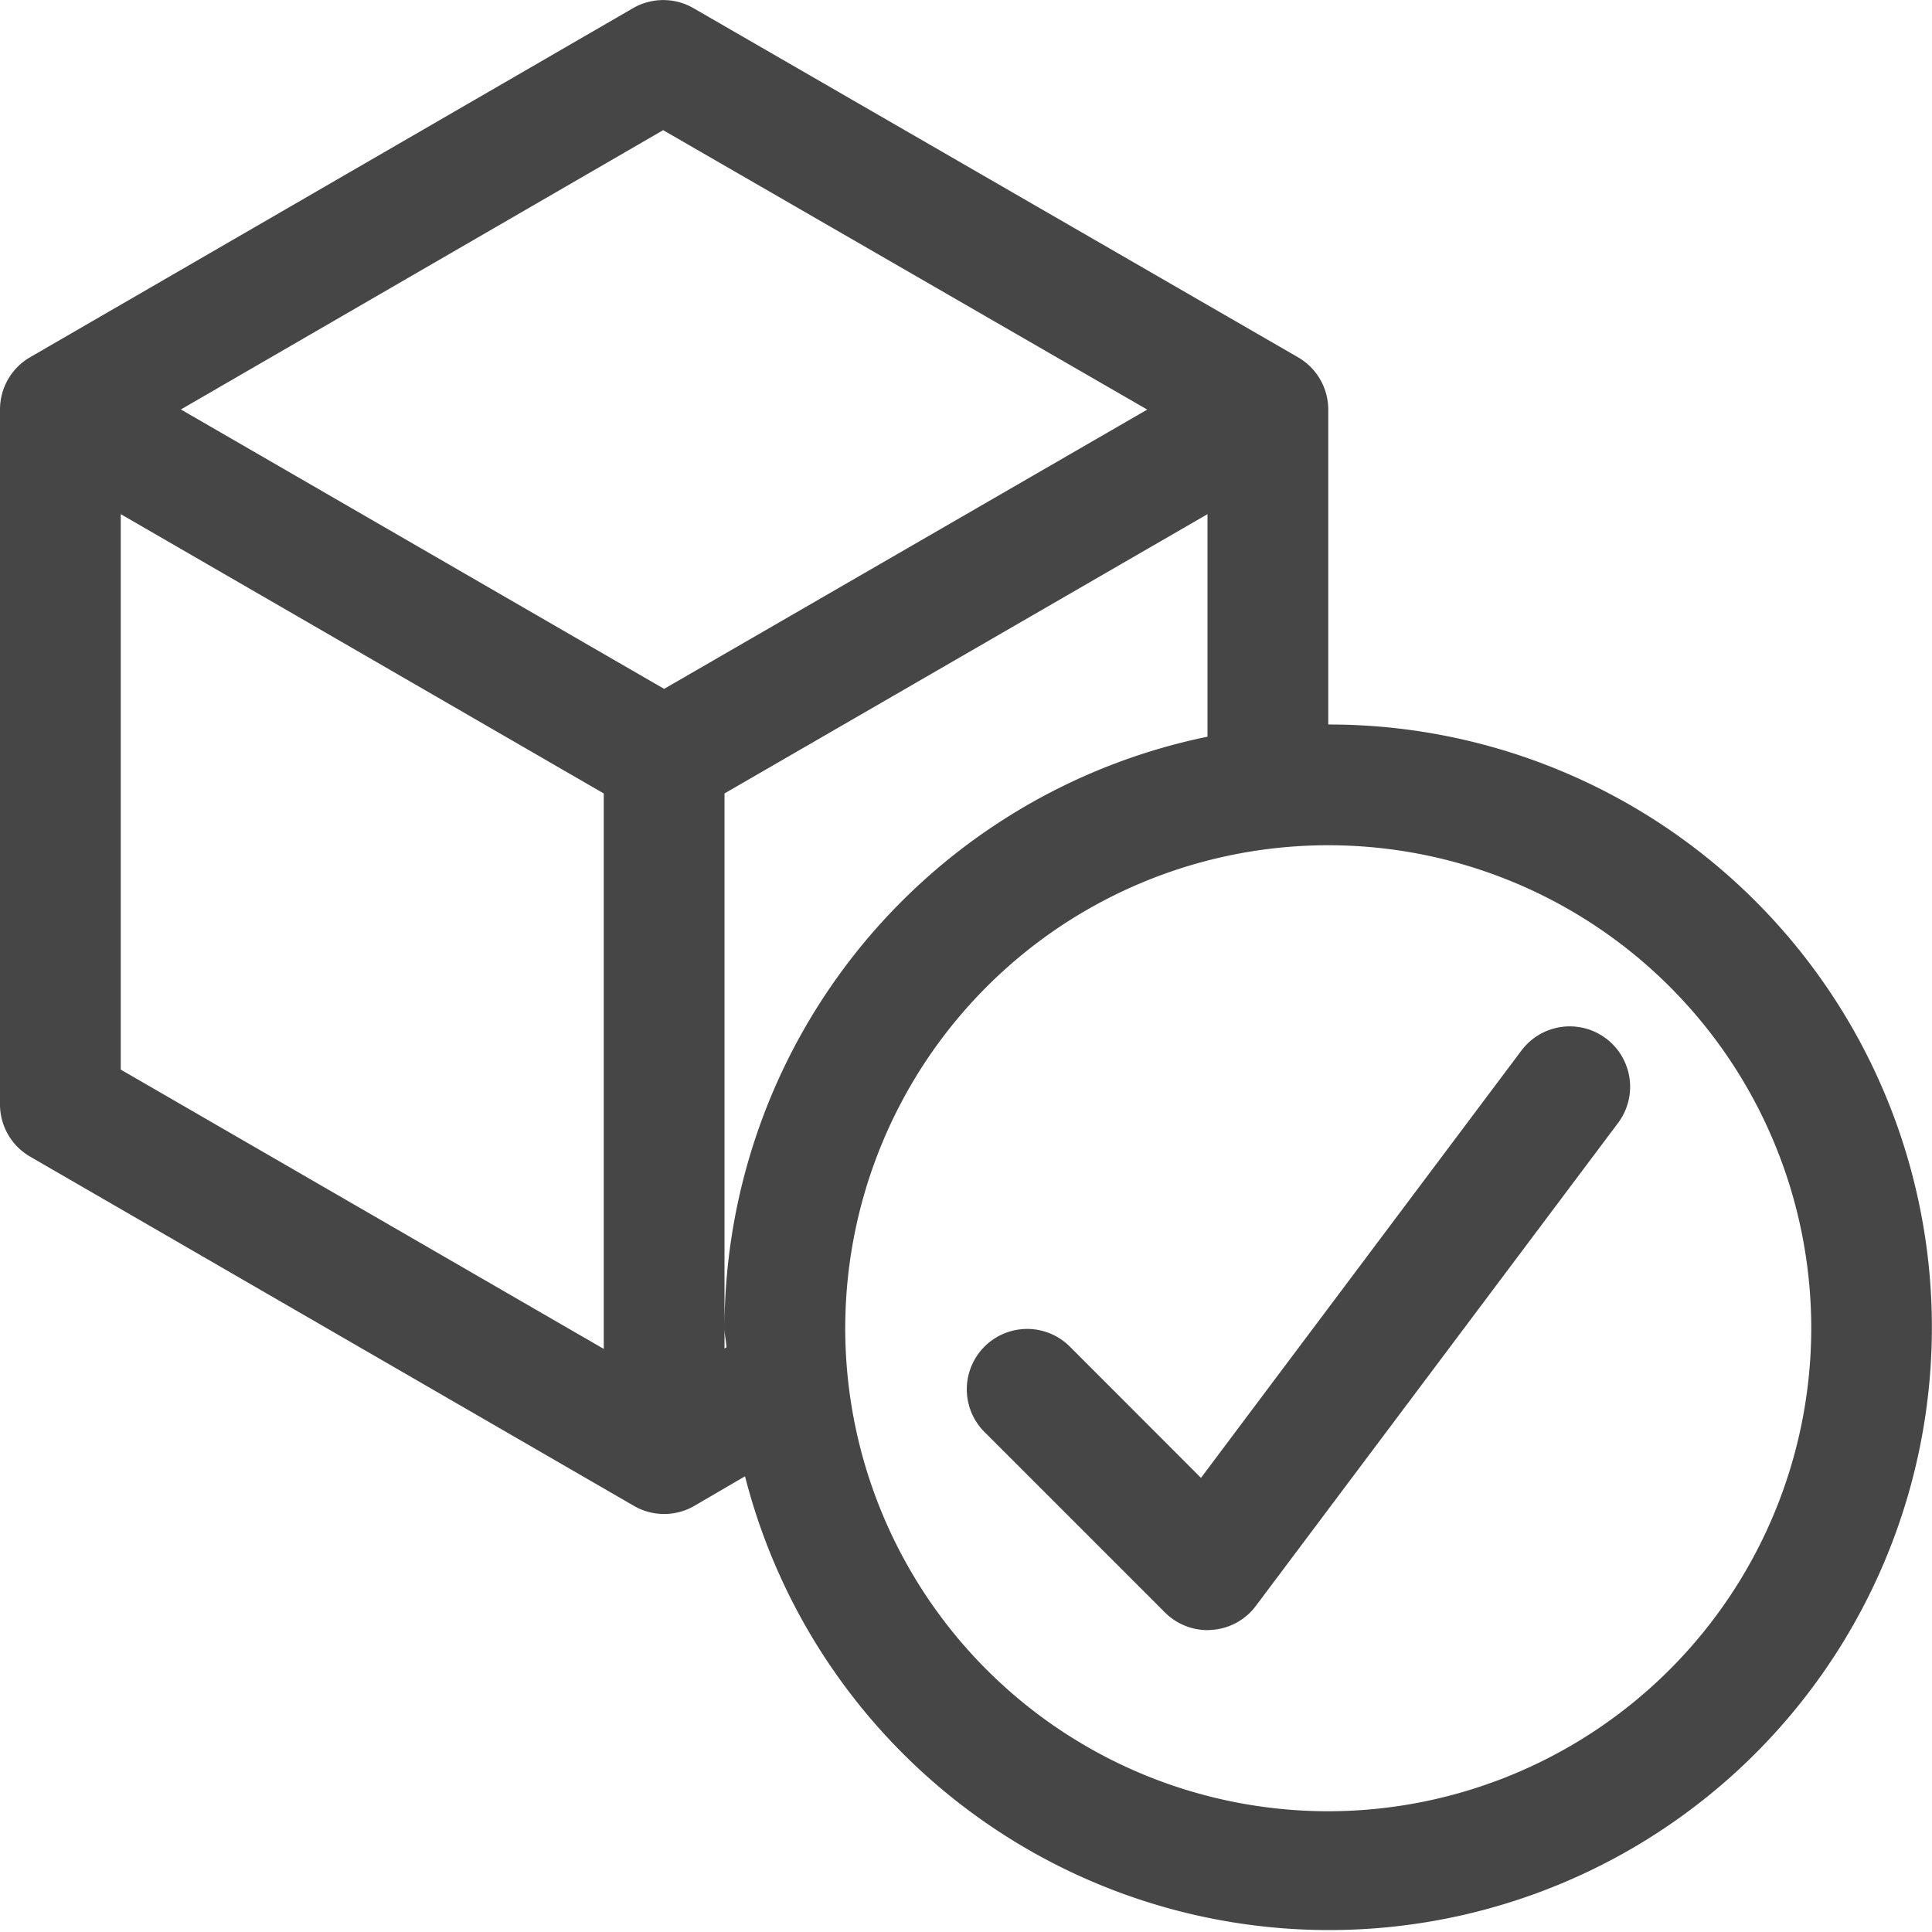 <svg id="Layer_1" data-name="Layer 1" xmlns="http://www.w3.org/2000/svg" viewBox="0 0 16 16">
    <path d="M11,6V3.392a.5.5,0,0,0-.25-.433L5.742.067a.5.5,0,0,0-.5.001L.25,2.958A.5.5,0,0,0,0,3.391V9.146a.5.5,0,0,0,.25.433l5,2.892a.499.499,0,0,0,.502-.001l.418-.244A4.992,4.992,0,1,0,11,6ZM5.492,1.078,9.501,3.392,5.5,5.705,1.498,3.391ZM1,4.258,5,6.571v4.6L1,8.858Zm5,6.91V6.571l4-2.313V6.101a5.008,5.008,0,0,0-4,4.899c0,.054.014.105.016.158ZM11,15A4,4,0,1,1,15,11.001,4.004,4.004,0,0,1,11,15Z" class="aw-theme-iconOutline" fill="#464646"/>
    <path d="M12.6,8.7,9.946,12.239,8.854,11.146a.5.5,0,0,0-.707.707l1.5,1.5A.499.499,0,0,0,10,13.5l.036-.002A.498.498,0,0,0,10.4,13.3l3-4a.5.5,0,1,0-.8-.6Z" class="aw-theme-iconOutline" fill="#464646"/>
</svg>
